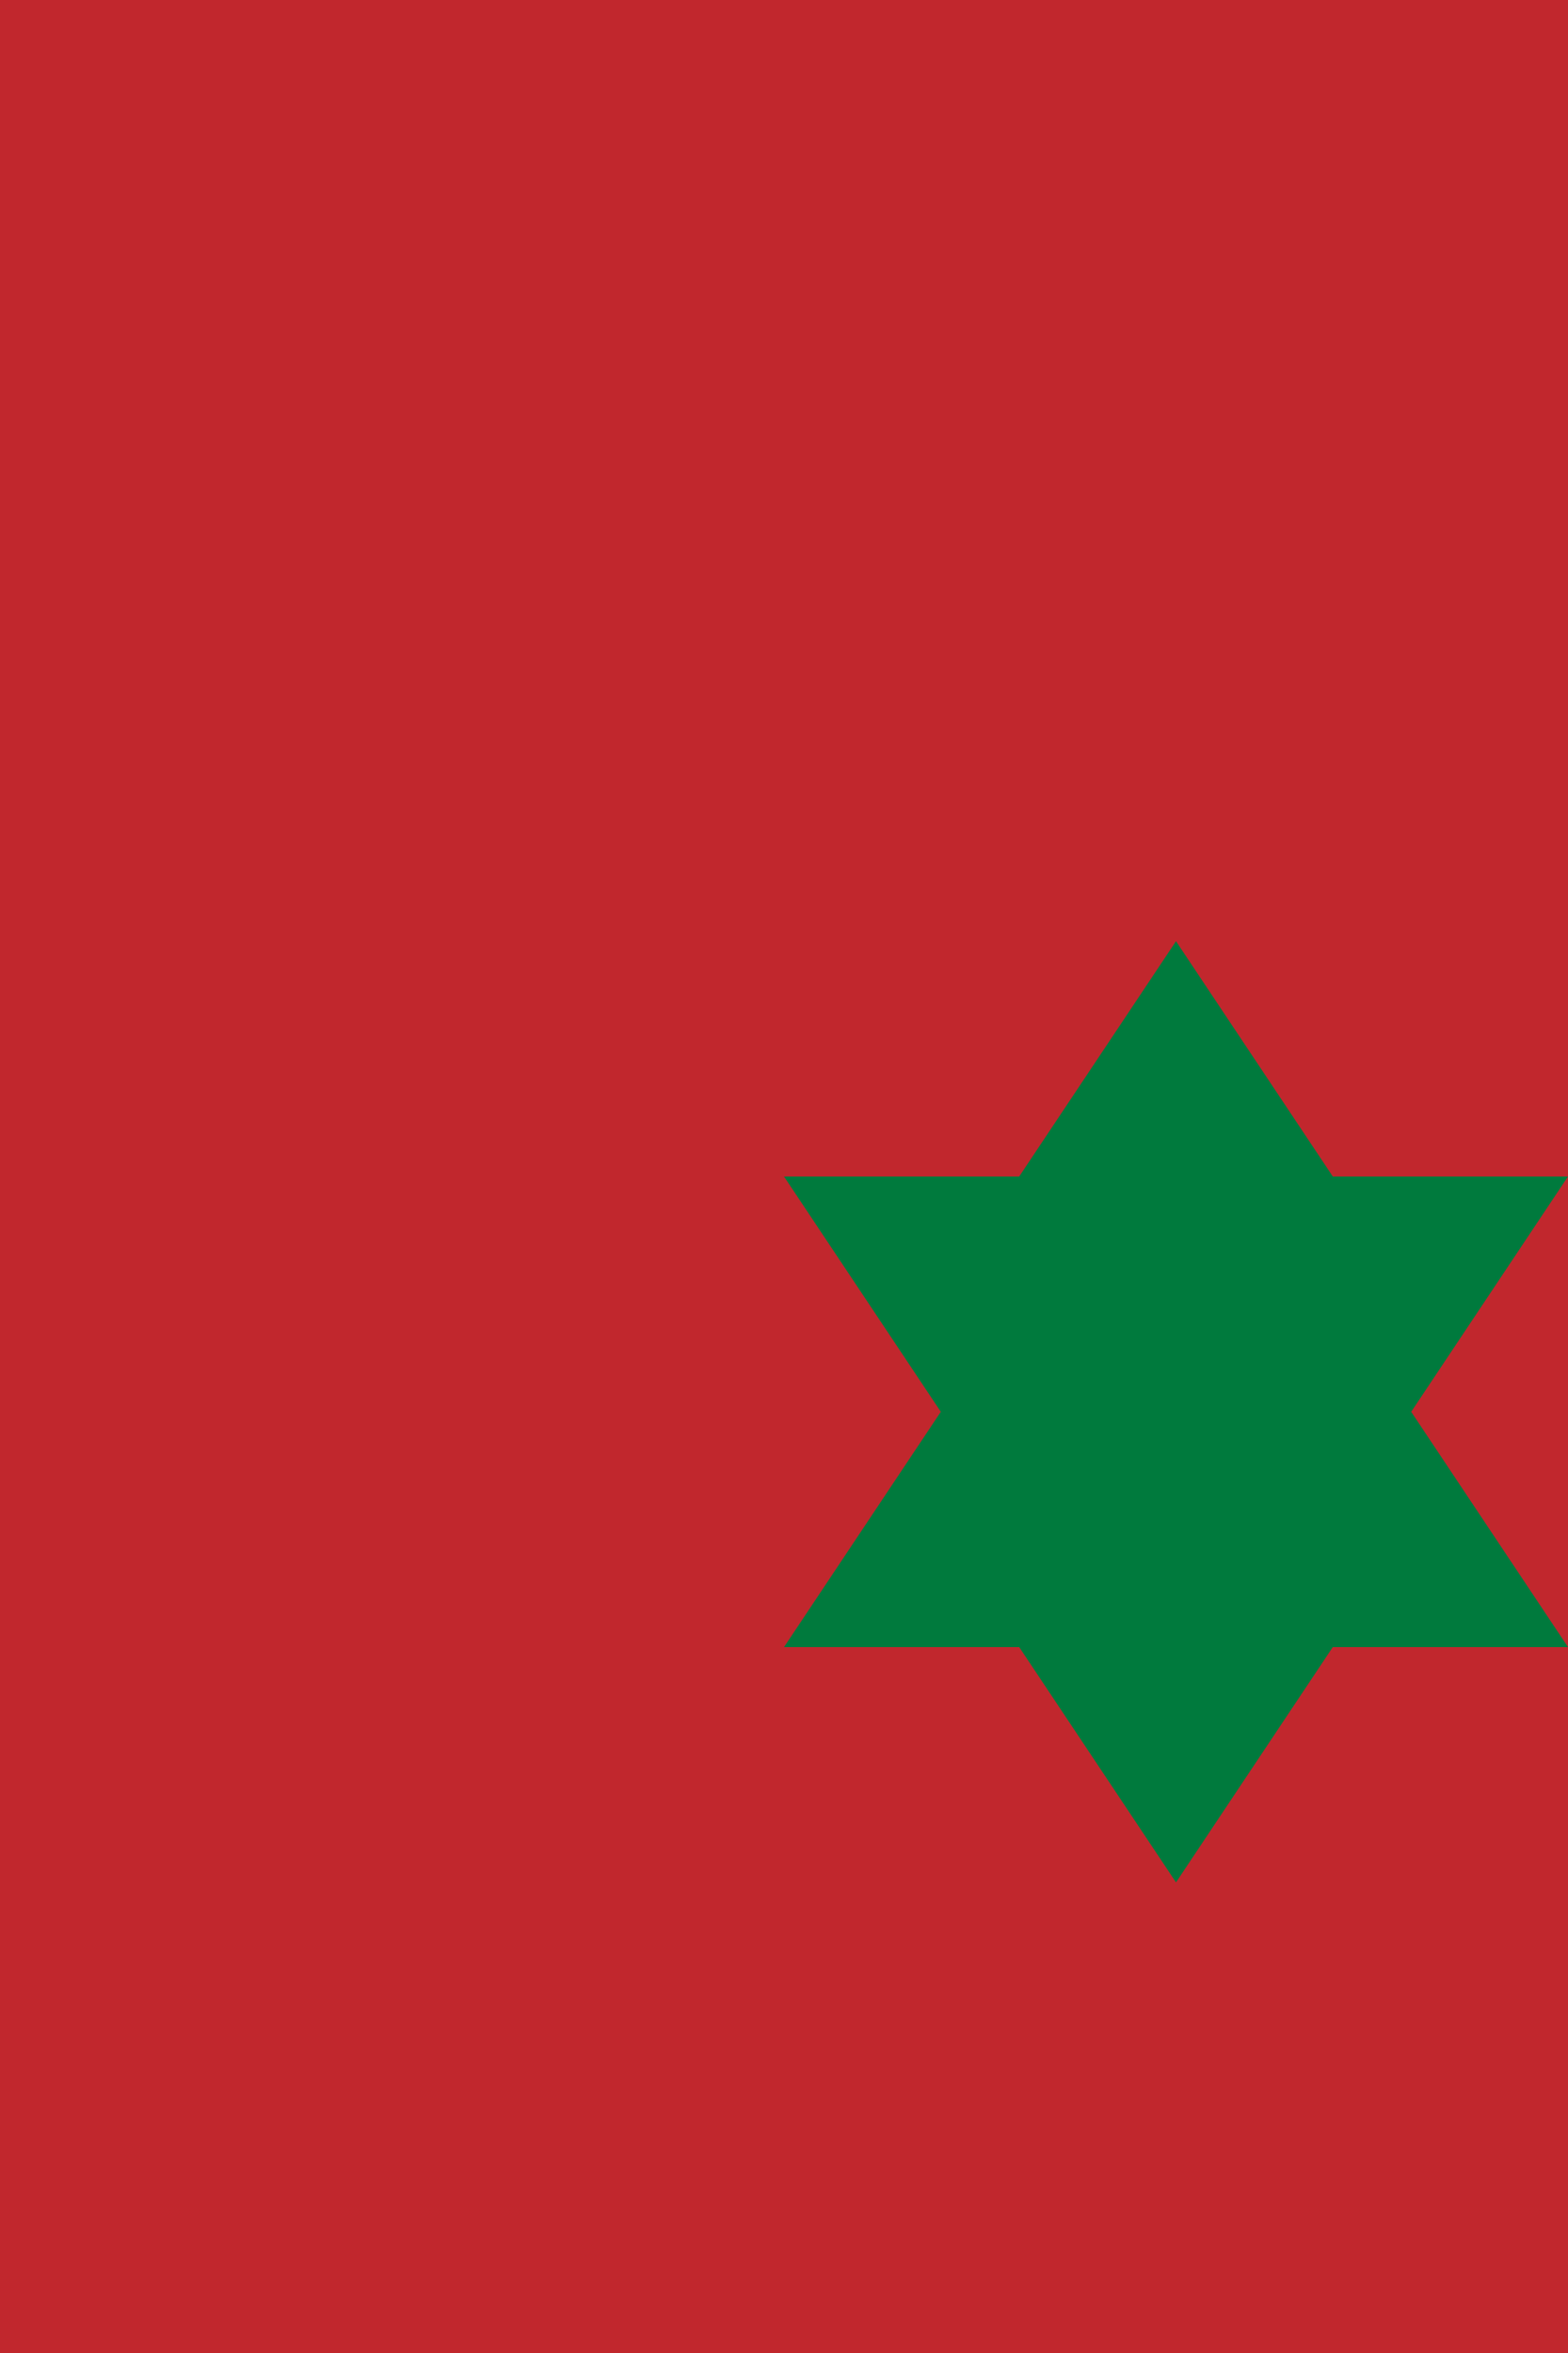 <svg xmlns="http://www.w3.org/2000/svg" viewBox="0 0 20 30">
	<path fill="#c1272d" d="M0 0h20v30H0z" stroke-width="10"/>
	<path fill="#007a3d" d="M10 15h3l2-3 2 3H20l-2 3 2 3h-3l-2 3-2-3H10l2-3z" stroke-width="10"/>
</svg>